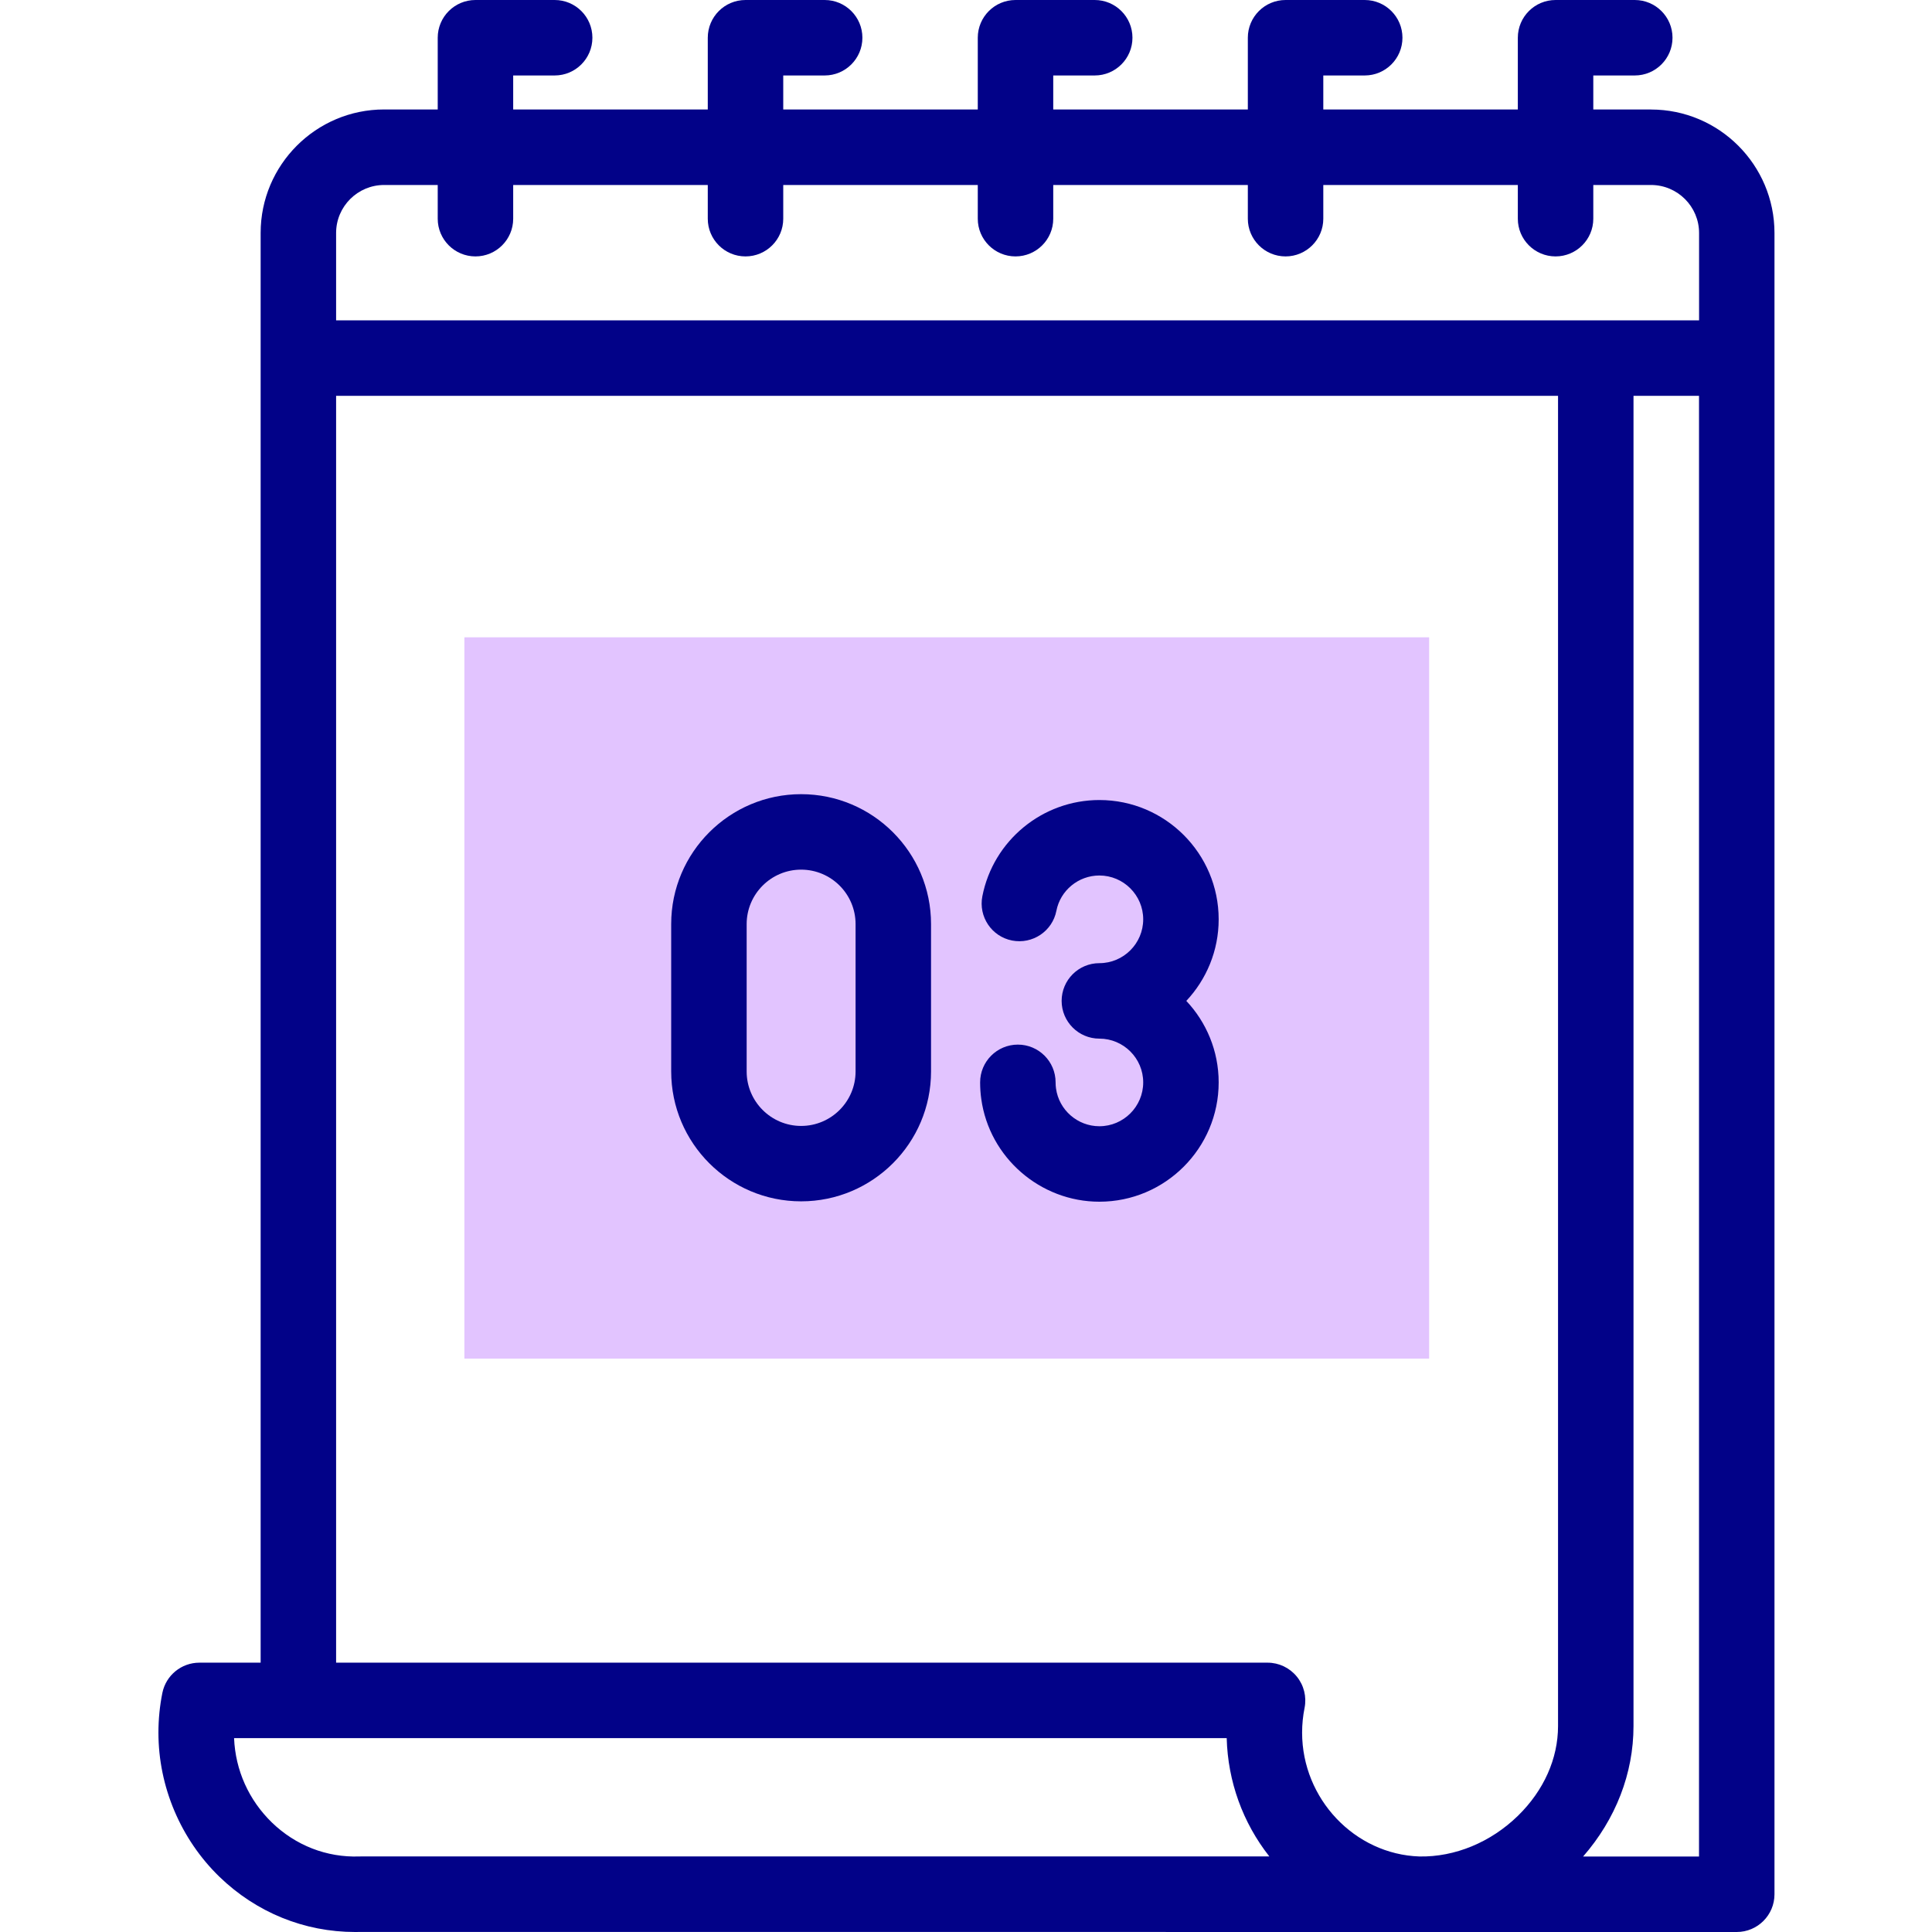 <svg width="32" height="32" viewBox="0 0 32 32" fill="none" xmlns="http://www.w3.org/2000/svg">
<path d="M7.692 10.556H23.671V22.503H7.692V10.556Z" fill="#E2C4FF"/>
<path d="M27.346 1.813H26.39V1.25H27.077C27.422 1.25 27.702 0.97 27.702 0.625C27.702 0.28 27.422 0 27.077 0H25.765C25.42 0 25.14 0.28 25.14 0.625V1.813H21.918V1.25H22.604C22.949 1.25 23.229 0.97 23.229 0.625C23.229 0.28 22.949 0 22.604 0H21.293C20.948 0 20.668 0.28 20.668 0.625V1.813H17.445V1.25H18.132C18.477 1.25 18.757 0.97 18.757 0.625C18.757 0.28 18.477 0 18.132 0H16.82C16.475 0 16.195 0.28 16.195 0.625V1.813H12.973V1.25H13.659C14.004 1.25 14.284 0.97 14.284 0.625C14.284 0.28 14.004 0 13.659 0H12.348C12.002 0 11.723 0.28 11.723 0.625V1.813H8.5V1.25H9.187C9.532 1.25 9.812 0.97 9.812 0.625C9.812 0.28 9.533 0 9.187 0H7.875C7.53 0 7.25 0.28 7.25 0.625V1.813H6.362C5.234 1.813 4.317 2.731 4.317 3.858V5.929V27.539H3.303C3.004 27.539 2.748 27.749 2.689 28.041C2.646 28.256 2.624 28.477 2.624 28.698C2.624 29.593 2.993 30.463 3.634 31.085C4.246 31.677 5.041 32 5.883 32C5.915 32 5.947 32 5.979 31.999H19.294C19.303 31.999 19.312 32 19.321 32H28.766C29.111 32 29.391 31.72 29.391 31.375V3.859C29.391 2.731 28.474 1.814 27.346 1.814L27.346 1.813ZM5.567 3.859C5.567 3.42 5.924 3.064 6.362 3.064H7.25V3.623C7.25 3.967 7.53 4.247 7.875 4.247C8.22 4.247 8.5 3.967 8.5 3.623V3.064H11.723V3.623C11.723 3.967 12.002 4.247 12.348 4.247C12.693 4.247 12.973 3.967 12.973 3.623V3.064H16.195V3.623C16.195 3.967 16.475 4.247 16.82 4.247C17.165 4.247 17.445 3.967 17.445 3.623V3.064H20.668V3.623C20.668 3.967 20.948 4.247 21.293 4.247C21.637 4.247 21.918 3.967 21.918 3.623V3.064H25.14V3.623C25.14 3.967 25.42 4.247 25.765 4.247C26.11 4.247 26.39 3.967 26.39 3.623V3.064H27.346C27.785 3.064 28.142 3.421 28.142 3.859V5.306H5.567V3.859ZM5.567 6.556H25.806V28.589C25.806 29.128 25.571 29.655 25.144 30.073C24.692 30.515 24.097 30.76 23.51 30.749C22.438 30.713 21.567 29.794 21.567 28.698C21.567 28.559 21.581 28.421 21.608 28.287C21.644 28.103 21.597 27.913 21.478 27.768C21.359 27.623 21.182 27.539 20.995 27.539H5.567V6.556ZM5.969 30.749C5.963 30.749 5.956 30.749 5.949 30.749C5.409 30.767 4.896 30.566 4.504 30.187C4.121 29.815 3.899 29.322 3.877 28.789H20.318C20.337 29.506 20.584 30.189 21.024 30.748H5.969V30.749ZM28.141 30.75H26.221C26.761 30.131 27.056 29.374 27.056 28.589V6.556H28.141V30.75Z" fill="#020288"/>
<path d="M18.209 13.251C17.267 13.251 16.452 13.921 16.271 14.844C16.204 15.183 16.425 15.512 16.763 15.578C17.102 15.644 17.431 15.424 17.497 15.086C17.563 14.747 17.863 14.501 18.209 14.501C18.609 14.501 18.935 14.827 18.935 15.227C18.935 15.627 18.609 15.953 18.209 15.953C17.864 15.953 17.584 16.233 17.584 16.578C17.584 16.922 17.864 17.203 18.209 17.203C18.609 17.203 18.935 17.528 18.935 17.928C18.935 18.328 18.609 18.654 18.209 18.654C17.849 18.654 17.54 18.386 17.491 18.029C17.486 17.996 17.484 17.962 17.484 17.927C17.484 17.582 17.204 17.302 16.859 17.302C16.514 17.302 16.234 17.582 16.234 17.927C16.234 18.019 16.24 18.113 16.253 18.203C16.387 19.172 17.229 19.904 18.209 19.904C19.299 19.904 20.185 19.017 20.185 17.928C20.185 17.406 19.981 16.931 19.649 16.578C19.981 16.224 20.185 15.749 20.185 15.227C20.185 14.137 19.299 13.251 18.209 13.251V13.251Z" fill="#020288"/>
<path d="M13.269 13.154C12.083 13.154 11.117 14.119 11.117 15.305V17.746C11.117 18.933 12.082 19.898 13.269 19.898C14.456 19.898 15.421 18.933 15.421 17.746V15.305C15.421 14.119 14.456 13.154 13.269 13.154ZM14.171 17.747C14.171 18.244 13.767 18.649 13.269 18.649C12.772 18.649 12.367 18.244 12.367 17.747V15.306C12.367 14.809 12.772 14.404 13.269 14.404C13.767 14.404 14.171 14.809 14.171 15.306V17.747Z" fill="#020288"/>
</svg>
